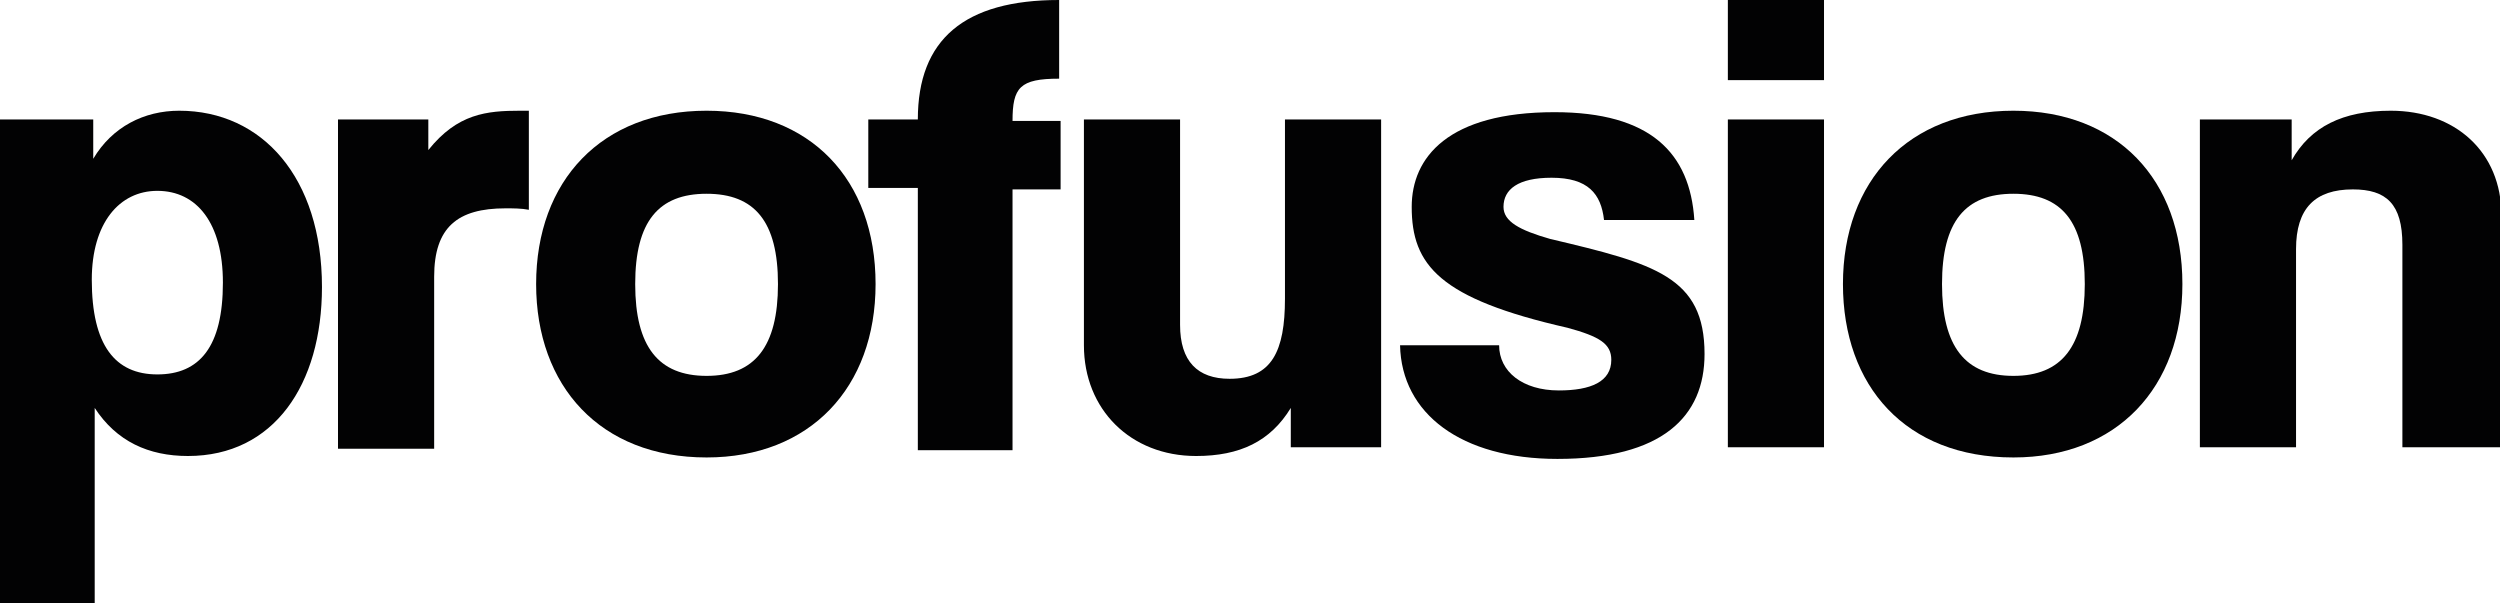 <!-- Generator: Adobe Illustrator 22.1.0, SVG Export Plug-In  -->
<svg version="1.1"
	 xmlns="http://www.w3.org/2000/svg" xmlns:xlink="http://www.w3.org/1999/xlink" xmlns:a="http://ns.adobe.com/AdobeSVGViewerExtensions/3.0/"
	 x="0px" y="0px" width="171.6px" height="41.4px" viewBox="0 0 171.6 41.4" style="enable-background:new 0 0 171.6 41.4;"
	 xml:space="preserve">
<style type="text/css">
	.st0{clip-path:url(#SVGID_2_);fill:#020203;}
	.st1{clip-path:url(#SVGID_4_);fill:#020203;}
	.st2{clip-path:url(#SVGID_6_);fill:#020203;}
	.st3{clip-path:url(#SVGID_8_);fill:#020203;}
	.st4{clip-path:url(#SVGID_10_);fill:#020203;}
	.st5{clip-path:url(#SVGID_12_);fill:#020203;}
	.st6{clip-path:url(#SVGID_14_);fill:#020203;}
	.st7{clip-path:url(#SVGID_16_);fill:#020203;}
	.st8{clip-path:url(#SVGID_18_);fill:#020203;}
	.st9{clip-path:url(#SVGID_20_);fill:#020203;}
	.st10{clip-path:url(#SVGID_22_);fill:#020203;}
	.st11{clip-path:url(#SVGID_24_);fill:#020203;}
</style>
<defs>
</defs>
<g>
	<defs>
		<rect id="SVGID_1_" x="0" width="171.6" height="41.4"/>
	</defs>
	<clipPath id="SVGID_2_">
		<use xlink:href="#SVGID_1_"  style="overflow:visible;"/>
	</clipPath>
	<path class="st0" d="M0,41.4V8.2h6.4l0,2.7c1.3-2.2,3.5-3.3,5.9-3.3c5.7,0,9.8,4.6,9.8,12.1c0,6.7-3.3,11.6-9.2,11.6
		c-2.7,0-4.9-1-6.4-3.3v13.4H0z M15.3,19.4c0-4.1-1.8-6.3-4.5-6.3c-2.6,0-4.5,2.2-4.5,6.1c0,4.5,1.6,6.5,4.5,6.5
		C13.7,25.7,15.3,23.8,15.3,19.4"/>
</g>
<g>
	<defs>
		<rect id="SVGID_3_" x="0" y="0" width="171.6" height="41.4"/>
	</defs>
	<clipPath id="SVGID_4_">
		<use xlink:href="#SVGID_3_"  style="overflow:visible;"/>
	</clipPath>
	<path class="st1" d="M23.2,30.8V8.2h6.2v2.1c2-2.5,4-2.7,6.3-2.7h0.6v6.8c-0.5-0.1-1.1-0.1-1.6-0.1c-3.3,0-4.9,1.3-4.9,4.7v11.8
		H23.2z"/>
</g>
<g>
	<defs>
		<rect id="SVGID_5_" x="0" width="171.6" height="41.4"/>
	</defs>
	<clipPath id="SVGID_6_">
		<use xlink:href="#SVGID_5_"  style="overflow:visible;"/>
	</clipPath>
	<path class="st2" d="M36.8,19.5c0-7.1,4.5-11.9,11.7-11.9c7.1,0,11.6,4.7,11.6,11.9c0,7.1-4.5,11.9-11.6,11.9
		C41.2,31.4,36.8,26.5,36.8,19.5 M53.4,19.5c0-4.3-1.6-6.2-4.9-6.2c-3.3,0-4.9,1.9-4.9,6.2c0,4.3,1.6,6.3,4.9,6.3
		C51.8,25.8,53.4,23.8,53.4,19.5"/>
	<path class="st2" d="M63,30.8V12.9h-3.4V8.2H63C63,2.7,66.2,0,72.7,0v5.4c-2.7,0-3.2,0.6-3.2,2.9h3.3v4.7h-3.3v17.9H63z"/>
</g>
<g>
	<defs>
		<rect id="SVGID_7_" x="0" y="0" width="171.6" height="41.4"/>
	</defs>
	<clipPath id="SVGID_8_">
		<use xlink:href="#SVGID_7_"  style="overflow:visible;"/>
	</clipPath>
	<path class="st3" d="M88.6,30.8V28c-1.4,2.3-3.5,3.3-6.5,3.3c-4.5,0-7.7-3.2-7.7-7.6V8.2H81v14.1c0,2.5,1.2,3.7,3.4,3.7
		c2.9,0,3.8-1.9,3.8-5.5V8.2h6.6v22.5H88.6z"/>
</g>
<g>
	<defs>
		<rect id="SVGID_9_" x="0" width="171.6" height="41.4"/>
	</defs>
	<clipPath id="SVGID_10_">
		<use xlink:href="#SVGID_9_"  style="overflow:visible;"/>
	</clipPath>
	<path class="st4" d="M110.1,15.1c-0.2-1.8-1.1-2.9-3.6-2.9c-2.3,0-3.3,0.8-3.3,2c0,1,1.1,1.6,3.2,2.2c7.2,1.7,10.6,2.6,10.6,7.9
		c0,4.3-2.9,7.2-10.1,7.2c-6.6,0-10.7-3.1-10.8-7.8h6.8c0,1.8,1.6,3.1,4.1,3.1c2.2,0,3.6-0.6,3.6-2.1c0-1.1-0.8-1.6-3-2.2
		c-8.8-2-10.7-4.3-10.7-8.3c0-3.4,2.5-6.5,9.8-6.5c6.6,0,9.3,2.8,9.6,7.4H110.1z"/>
	<path class="st4" d="M118.6,0h6.6v5.5h-6.6V0z M118.6,8.2h6.6v22.5h-6.6V8.2z"/>
</g>
<g>
	<defs>
		<rect id="SVGID_11_" x="0" y="0" width="171.6" height="41.4"/>
	</defs>
	<clipPath id="SVGID_12_">
		<use xlink:href="#SVGID_11_"  style="overflow:visible;"/>
	</clipPath>
	<path class="st5" d="M126.5,19.5c0-7.1,4.5-11.9,11.7-11.9c7.1,0,11.6,4.7,11.6,11.9c0,7.1-4.5,11.9-11.6,11.9
		C130.8,31.4,126.5,26.5,126.5,19.5 M143.1,19.5c0-4.3-1.6-6.2-4.9-6.2c-3.3,0-4.9,1.9-4.9,6.2c0,4.3,1.6,6.3,4.9,6.3
		C141.5,25.8,143.1,23.8,143.1,19.5"/>
	<path class="st5" d="M164.9,30.8v-14c0-2.8-1.1-3.8-3.4-3.8c-2.6,0-3.9,1.3-3.9,4.1v13.6h-6.6V8.2h6.3v2.8c1.3-2.3,3.5-3.4,6.8-3.4
		c4.4,0,7.6,2.8,7.6,7.2v15.9H164.9z"/>
</g>
</svg>
